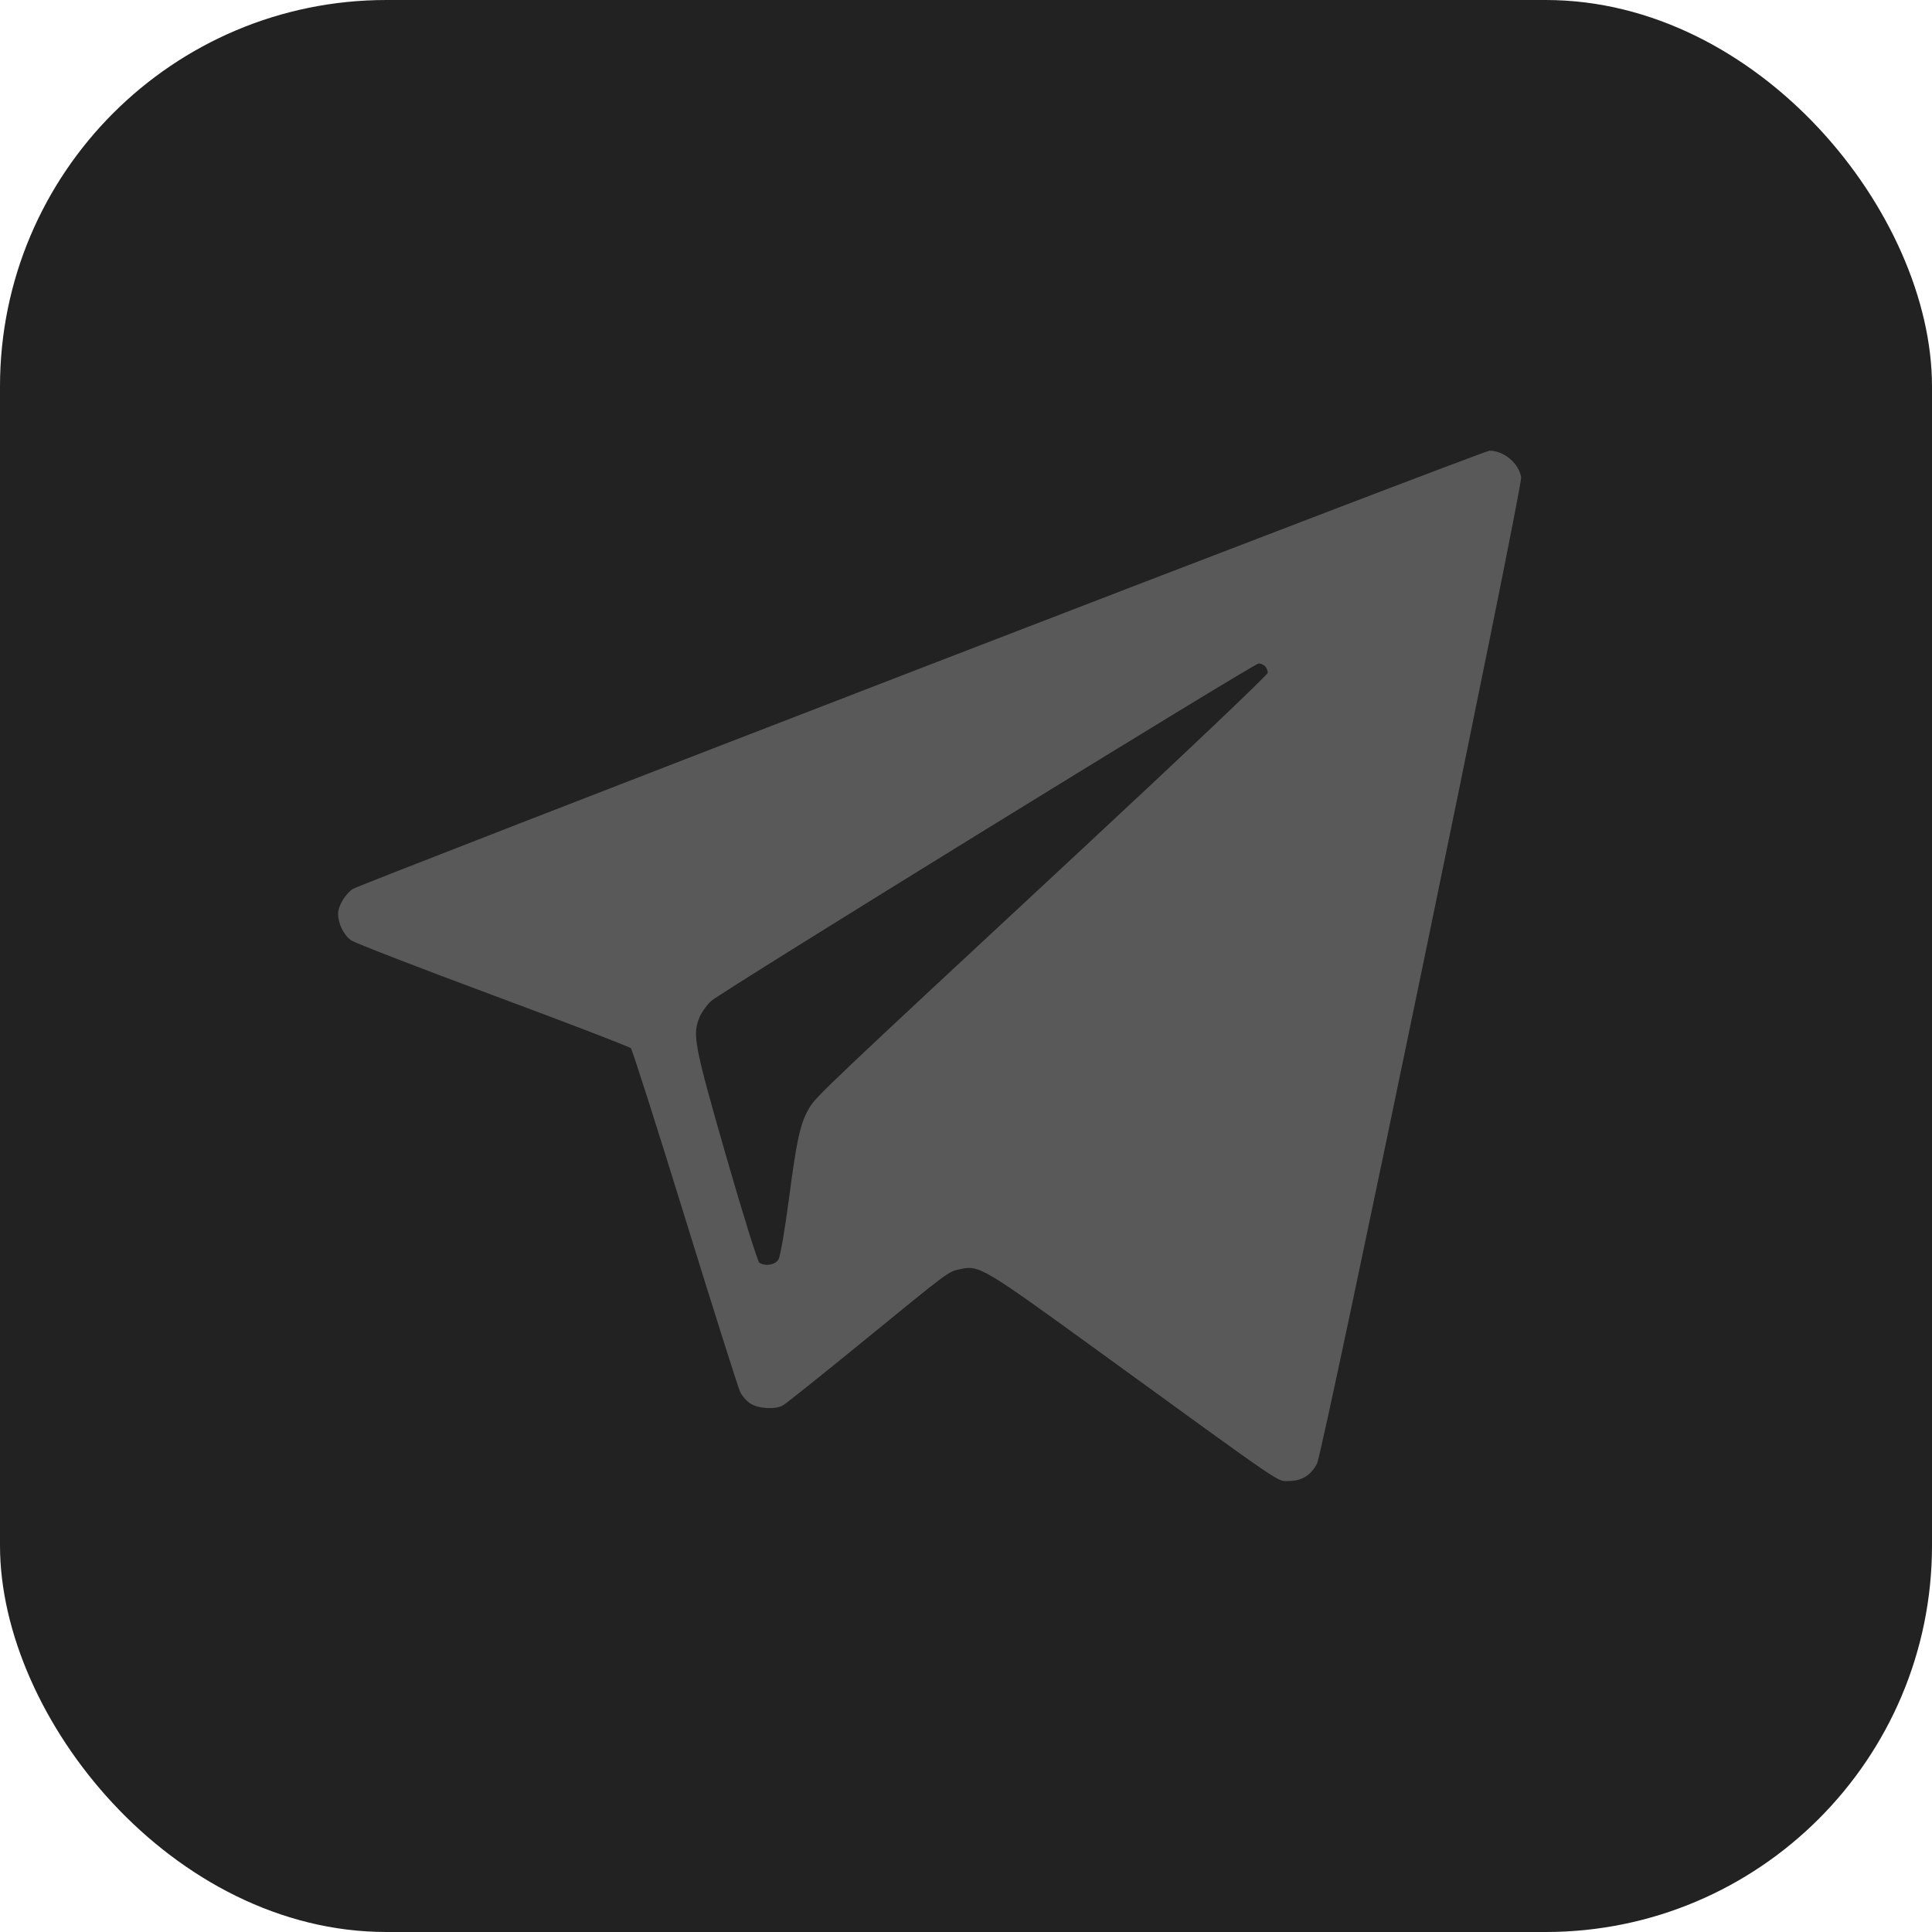 <svg width="20" height="20" viewBox="0 0 20 20" fill="none" xmlns="http://www.w3.org/2000/svg">
<rect width="20" height="20" rx="4" fill="#222222"/>
<g clip-path="url(#clip0_11622_37508)">
<path fill-rule="evenodd" clip-rule="evenodd" d="M9.537 6.915C6.334 8.151 3.685 9.18 3.653 9.202C3.574 9.254 3.5 9.378 3.5 9.46C3.5 9.561 3.558 9.68 3.635 9.734C3.673 9.761 4.334 10.017 5.104 10.303C5.874 10.589 6.516 10.836 6.531 10.851C6.545 10.866 6.797 11.654 7.09 12.602C7.383 13.55 7.64 14.362 7.661 14.406C7.681 14.451 7.731 14.507 7.772 14.532C7.855 14.583 8.025 14.592 8.103 14.55C8.132 14.534 8.5 14.24 8.922 13.896C9.843 13.144 9.812 13.167 9.937 13.139C10.134 13.094 10.172 13.117 11.33 13.957C13.363 15.432 13.214 15.331 13.343 15.331C13.476 15.331 13.57 15.273 13.634 15.15C13.697 15.027 15.765 5.035 15.747 4.939C15.72 4.792 15.565 4.664 15.418 4.666C15.387 4.666 12.742 5.678 9.537 6.915ZM13.096 6.897C13.111 6.912 13.124 6.943 13.124 6.964C13.124 6.986 12.244 7.821 11.168 8.821C8.551 11.253 8.447 11.351 8.377 11.47C8.285 11.627 8.249 11.786 8.167 12.41C8.124 12.738 8.077 13.008 8.058 13.039C8.023 13.095 7.923 13.111 7.861 13.072C7.843 13.06 7.688 12.562 7.516 11.965C7.184 10.81 7.165 10.709 7.244 10.525C7.265 10.476 7.318 10.403 7.361 10.363C7.456 10.273 12.978 6.869 13.03 6.868C13.05 6.868 13.08 6.881 13.096 6.897Z" fill="#595959"/>
</g>
<defs>
<clipPath id="clip0_11622_37508">
<rect width="16" height="16" fill="white" transform="translate(1.5 2)"/>
</clipPath>
</defs>
</svg>
